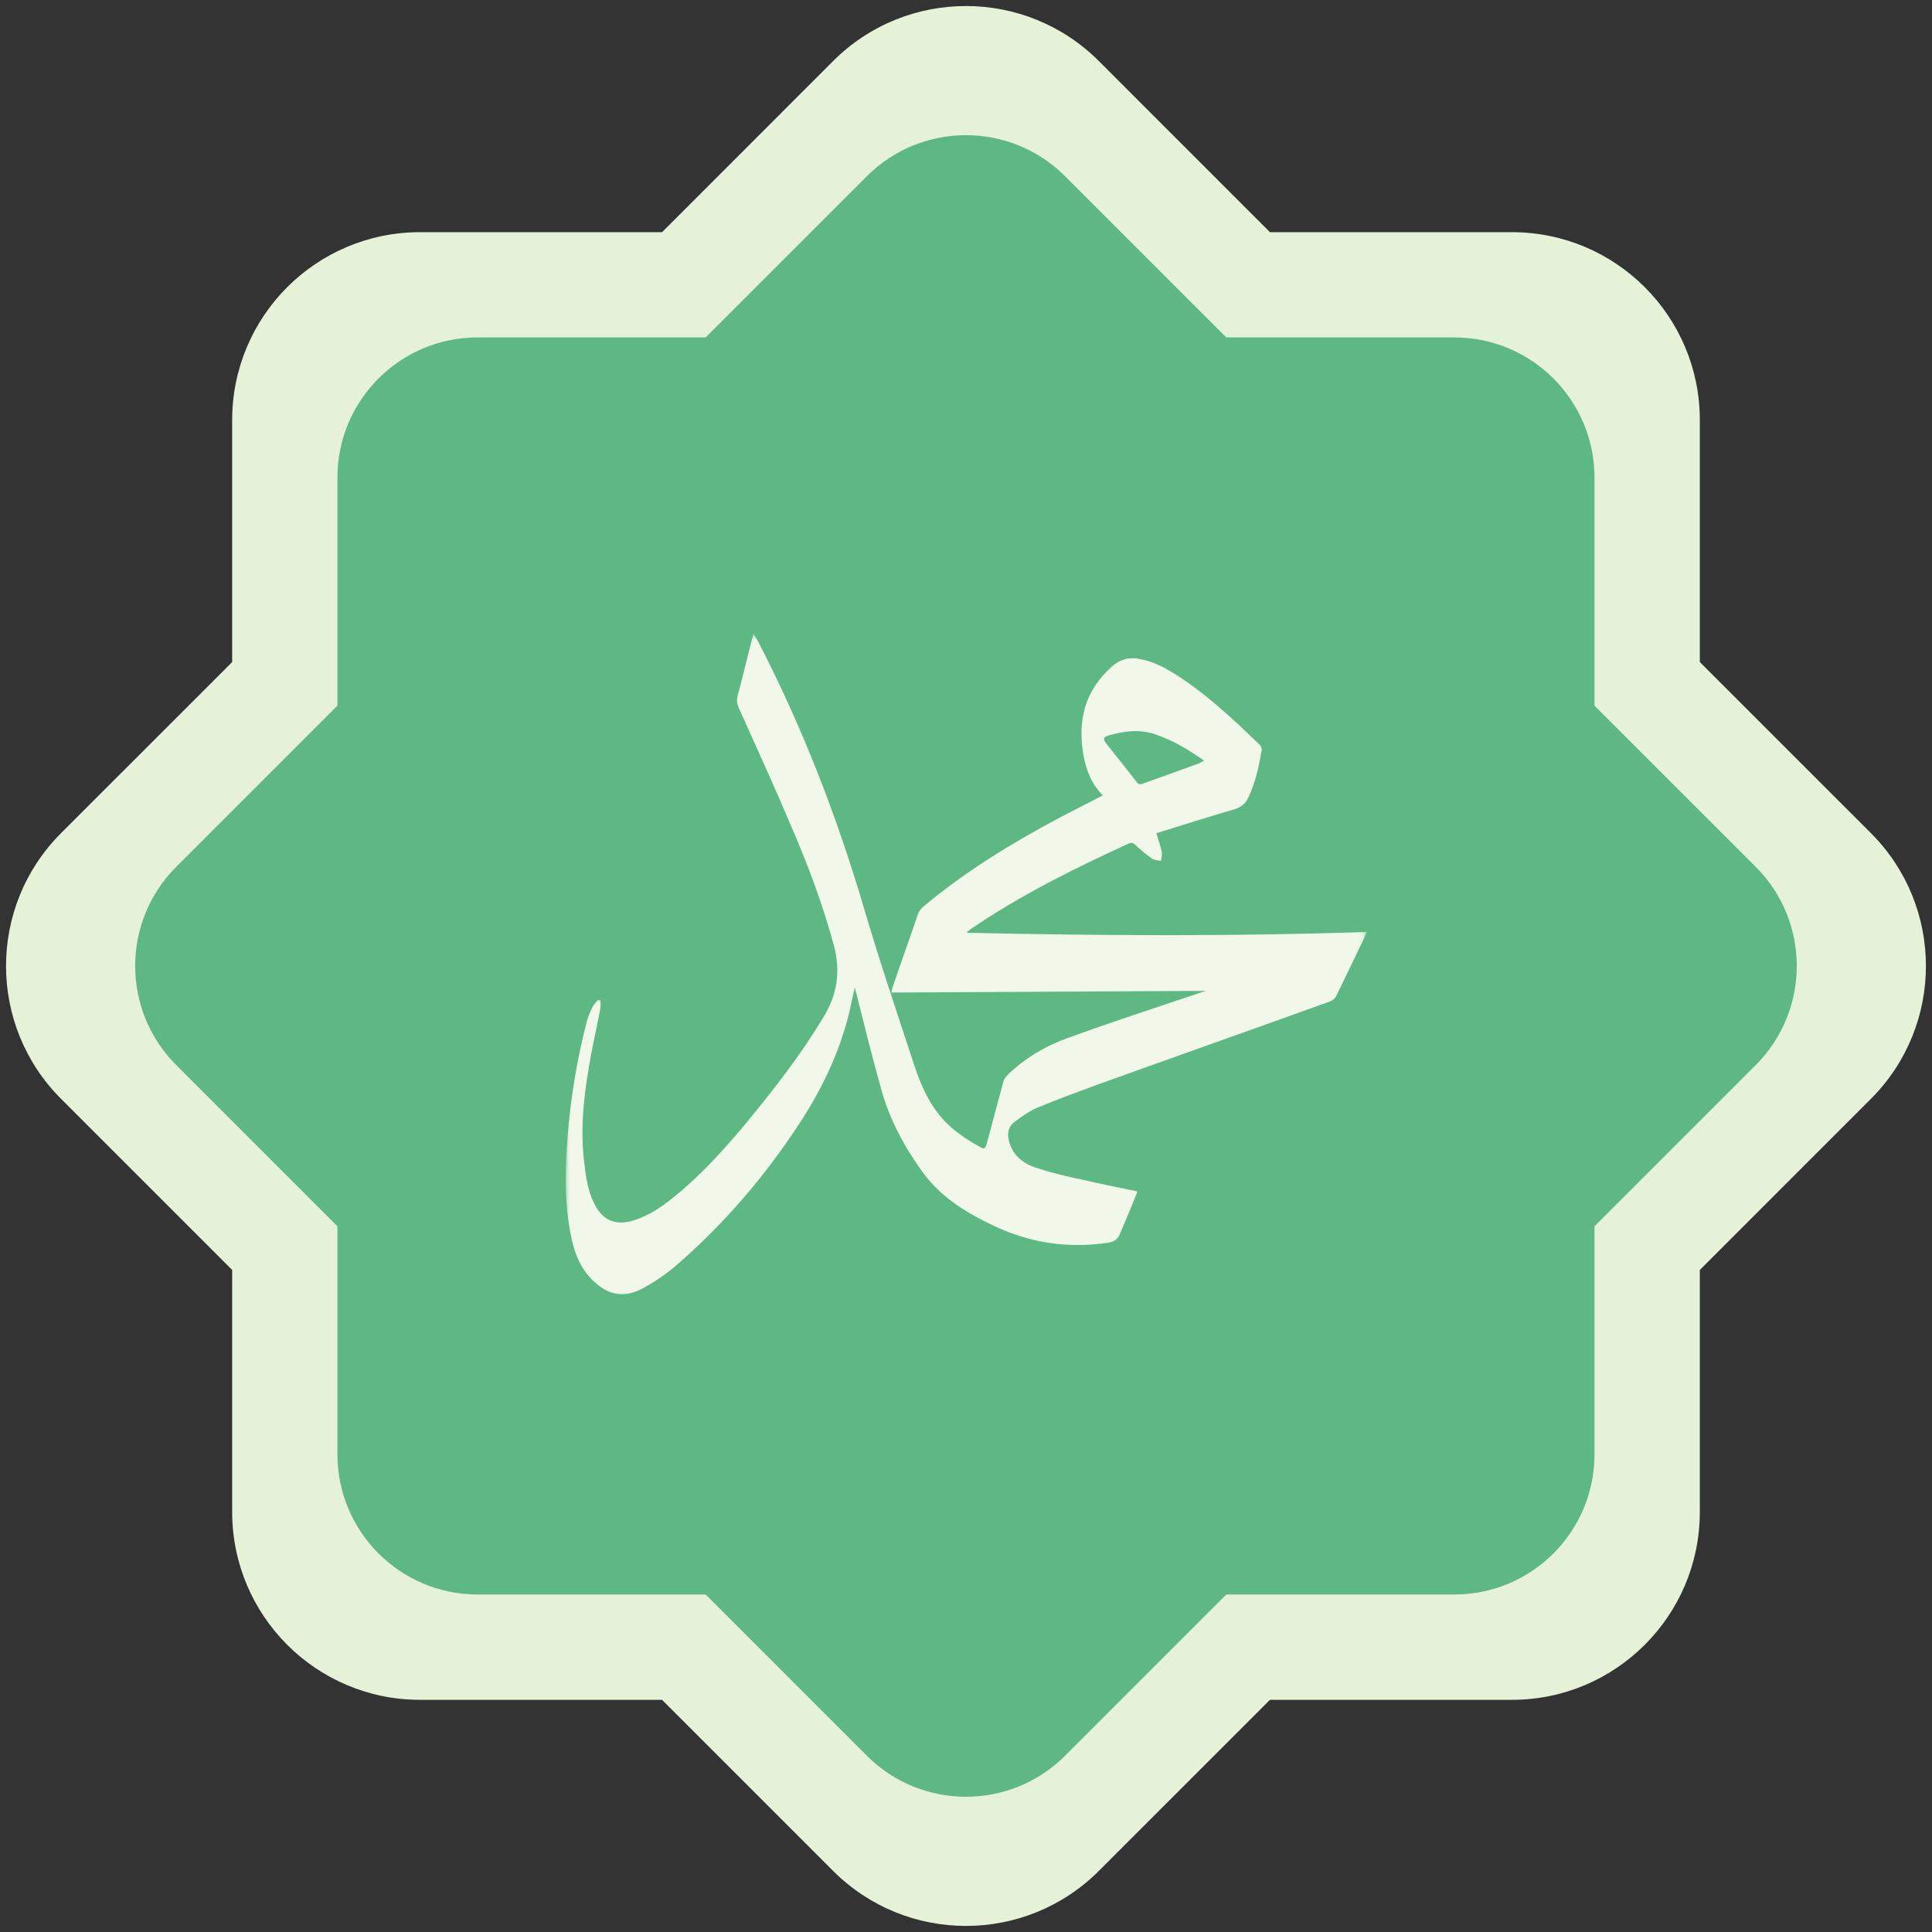 <svg width="246" height="246" viewBox="0 0 246 246" fill="none" xmlns="http://www.w3.org/2000/svg">
<rect x="0" y="0" width="246" height="246" fill="#333333" stroke="none"/>
<path d="M238.219 106.078L216.437 84.297V53.484C216.437 40.271 205.724 29.563 192.51 29.563H161.703L139.917 7.776C130.573 -1.568 115.422 -1.568 106.078 7.776L84.297 29.563H53.484C40.271 29.563 29.562 40.271 29.562 53.484V84.297L7.776 106.078C-1.568 115.422 -1.568 130.573 7.776 139.917L29.562 161.703V192.511C29.562 205.724 40.271 216.438 53.484 216.438H84.297L106.078 238.219C115.422 247.563 130.573 247.563 139.917 238.219L161.703 216.438H192.51C205.724 216.438 216.437 205.724 216.437 192.511V161.703L238.219 139.917C247.562 130.573 247.562 115.422 238.219 106.078Z" fill="#E6F2D8"/>
<path d="M231.094 109.531L208.953 87.396V56.089C208.953 45.573 200.432 37.042 189.911 37.042H158.604L136.464 14.906C129.031 7.469 116.974 7.469 109.531 14.906L87.396 37.042H56.089C45.573 37.042 37.042 45.568 37.042 56.089V87.396L14.906 109.531C7.469 116.969 7.469 129.026 14.906 136.464L37.042 158.604V189.911C37.042 200.427 45.568 208.953 56.089 208.953H87.396L109.531 231.094C116.969 238.526 129.026 238.526 136.464 231.094L158.604 208.953H189.911C200.427 208.953 208.953 200.432 208.953 189.911V158.604L231.094 136.464C238.526 129.031 238.526 116.974 231.094 109.531Z" fill="#E6F2D8"/>
<path d="M223.557 110.375L203.026 89.849V60.812C203.026 50.953 195.036 42.964 185.177 42.964H156.146L135.615 22.438C128.646 15.469 117.344 15.469 110.375 22.438L89.849 42.964H60.812C50.958 42.964 42.964 50.953 42.964 60.812V89.849L22.438 110.375C15.469 117.344 15.469 128.646 22.438 135.615L42.964 156.146V185.177C42.964 195.036 50.958 203.026 60.812 203.026H89.849L110.375 223.557C117.344 230.521 128.646 230.521 135.615 223.557L156.146 203.026H185.177C195.036 203.026 203.026 195.036 203.026 185.177V156.146L223.557 135.615C230.521 128.646 230.521 117.344 223.557 110.375Z" fill="#5DB884"/>
<mask id="mask0_601_93" style="mask-type:luminance" maskUnits="userSpaceOnUse" x="71" y="80" width="103" height="86">
<path d="M71.953 80.677H173.953V165.667H71.953V80.677Z" fill="white"/>
</mask>
<g mask="url(#mask0_601_93)">
<path d="M147.245 106.094C147.51 106.99 147.771 107.729 147.932 108.469C147.984 108.838 147.88 109.26 147.823 109.63C147.401 109.526 146.979 109.526 146.661 109.312C145.922 108.786 145.234 108.203 144.547 107.573C144.286 107.307 144.073 107.255 143.703 107.411C136.781 110.583 129.969 113.963 123.682 118.245C123.469 118.401 123.255 118.505 123.099 118.771C140.057 119.141 156.964 119.245 174.031 118.667C173.927 118.932 173.875 119.141 173.766 119.302C172.552 121.838 171.339 124.37 170.12 126.854C169.964 127.172 169.594 127.437 169.276 127.542C159.448 131.083 149.568 134.568 139.74 138.109C137.151 139.062 134.563 140.01 132.026 141.068C131.026 141.49 130.125 142.177 129.229 142.812C128.438 143.391 128.224 144.187 128.438 145.135C128.859 147.036 130.177 148.094 131.87 148.677C133.823 149.312 135.781 149.786 137.786 150.208C140.109 150.734 142.438 151.213 144.76 151.687C144.76 151.792 144.813 151.844 144.76 151.901C144.073 153.641 143.333 155.385 142.594 157.13C142.328 157.818 141.802 158.135 141.063 158.24C136.042 158.979 131.234 158.292 126.641 156.125C123.151 154.49 119.927 152.531 117.604 149.417C115.172 146.088 113.219 142.495 112.161 138.531C111.052 134.568 110.047 130.552 109.047 126.536C108.99 126.328 108.938 126.115 108.833 125.745C108.516 127.068 108.307 128.281 107.99 129.495C106.719 134.359 104.552 138.849 101.807 143.021C97.37 149.838 92.083 155.969 85.901 161.302C84.635 162.359 83.208 163.312 81.729 164.104C79.406 165.318 77.396 164.896 75.495 163.047C74.016 161.62 73.224 159.771 72.802 157.818C72.115 154.75 71.953 151.635 72.062 148.516C72.271 142.391 73.12 136.312 74.651 130.344C74.807 129.656 75.073 128.969 75.391 128.333C75.547 127.963 75.865 127.646 76.13 127.333C76.234 127.333 76.339 127.385 76.448 127.385C76.448 127.703 76.5 128.073 76.448 128.385C76.078 130.396 75.599 132.401 75.229 134.463C74.438 138.797 73.859 143.13 74.333 147.516C74.542 149.417 74.755 151.37 75.599 153.115C76.656 155.385 78.349 156.125 80.724 155.385C82.682 154.75 84.318 153.641 85.849 152.375C89.339 149.573 92.349 146.193 95.203 142.76C98.635 138.583 101.964 134.307 104.766 129.656C106.615 126.698 107.089 123.63 106.141 120.25C104.714 115.021 102.813 109.948 100.646 104.984C98.531 99.963 96.26 95.047 94.042 90.083C93.828 89.552 93.776 89.13 93.932 88.552C94.62 86.016 95.203 83.427 95.943 80.677C96.151 81.047 96.26 81.26 96.417 81.469C102.125 92.458 106.563 103.927 110.047 115.76C112.005 122.417 114.224 128.969 116.391 135.573C117.391 138.635 118.766 141.594 121.302 143.708C122.359 144.609 123.521 145.349 124.682 145.979C125.37 146.406 125.474 146.245 125.688 145.453C126.375 142.865 127.063 140.328 127.75 137.74C127.854 137.37 128.12 137.052 128.38 136.786C130.599 134.677 133.188 133.141 136.042 132.141C141.536 130.13 147.083 128.333 152.578 126.484C152.896 126.38 153.161 126.276 153.583 126.167C140.167 126.219 126.849 126.328 113.484 126.38C113.536 126.115 113.589 125.958 113.641 125.745C114.698 122.63 115.807 119.562 116.865 116.448C116.969 116.078 117.234 115.76 117.5 115.495C122.781 111.057 128.646 107.463 134.776 104.187C136.411 103.344 138.052 102.5 139.688 101.651C139.901 101.547 140.109 101.443 140.427 101.281C138.948 99.802 138.313 98.062 137.943 96.104C137.203 91.771 138.104 87.969 141.536 84.906C142.594 83.953 143.755 83.635 145.078 83.901C147.193 84.271 148.99 85.38 150.781 86.594C154.271 88.974 157.333 91.88 160.401 94.838C160.557 94.995 160.661 95.312 160.661 95.474C160.292 97.583 159.87 99.646 158.922 101.599C158.552 102.391 157.969 102.818 157.073 103.078C153.635 104.083 150.469 105.088 147.245 106.094ZM153.318 96.844C151.26 95.417 149.25 94.203 146.979 93.463C145.026 92.828 143.125 93.094 141.219 93.625C140.427 93.833 140.427 94.099 140.906 94.734C142.172 96.318 143.438 97.901 144.708 99.542C144.974 99.911 145.234 99.911 145.604 99.75C147.932 98.906 150.307 98.062 152.635 97.213C152.792 97.109 153.005 97.005 153.318 96.844Z" fill="#F1F8E9"/>
</g>
</svg>
